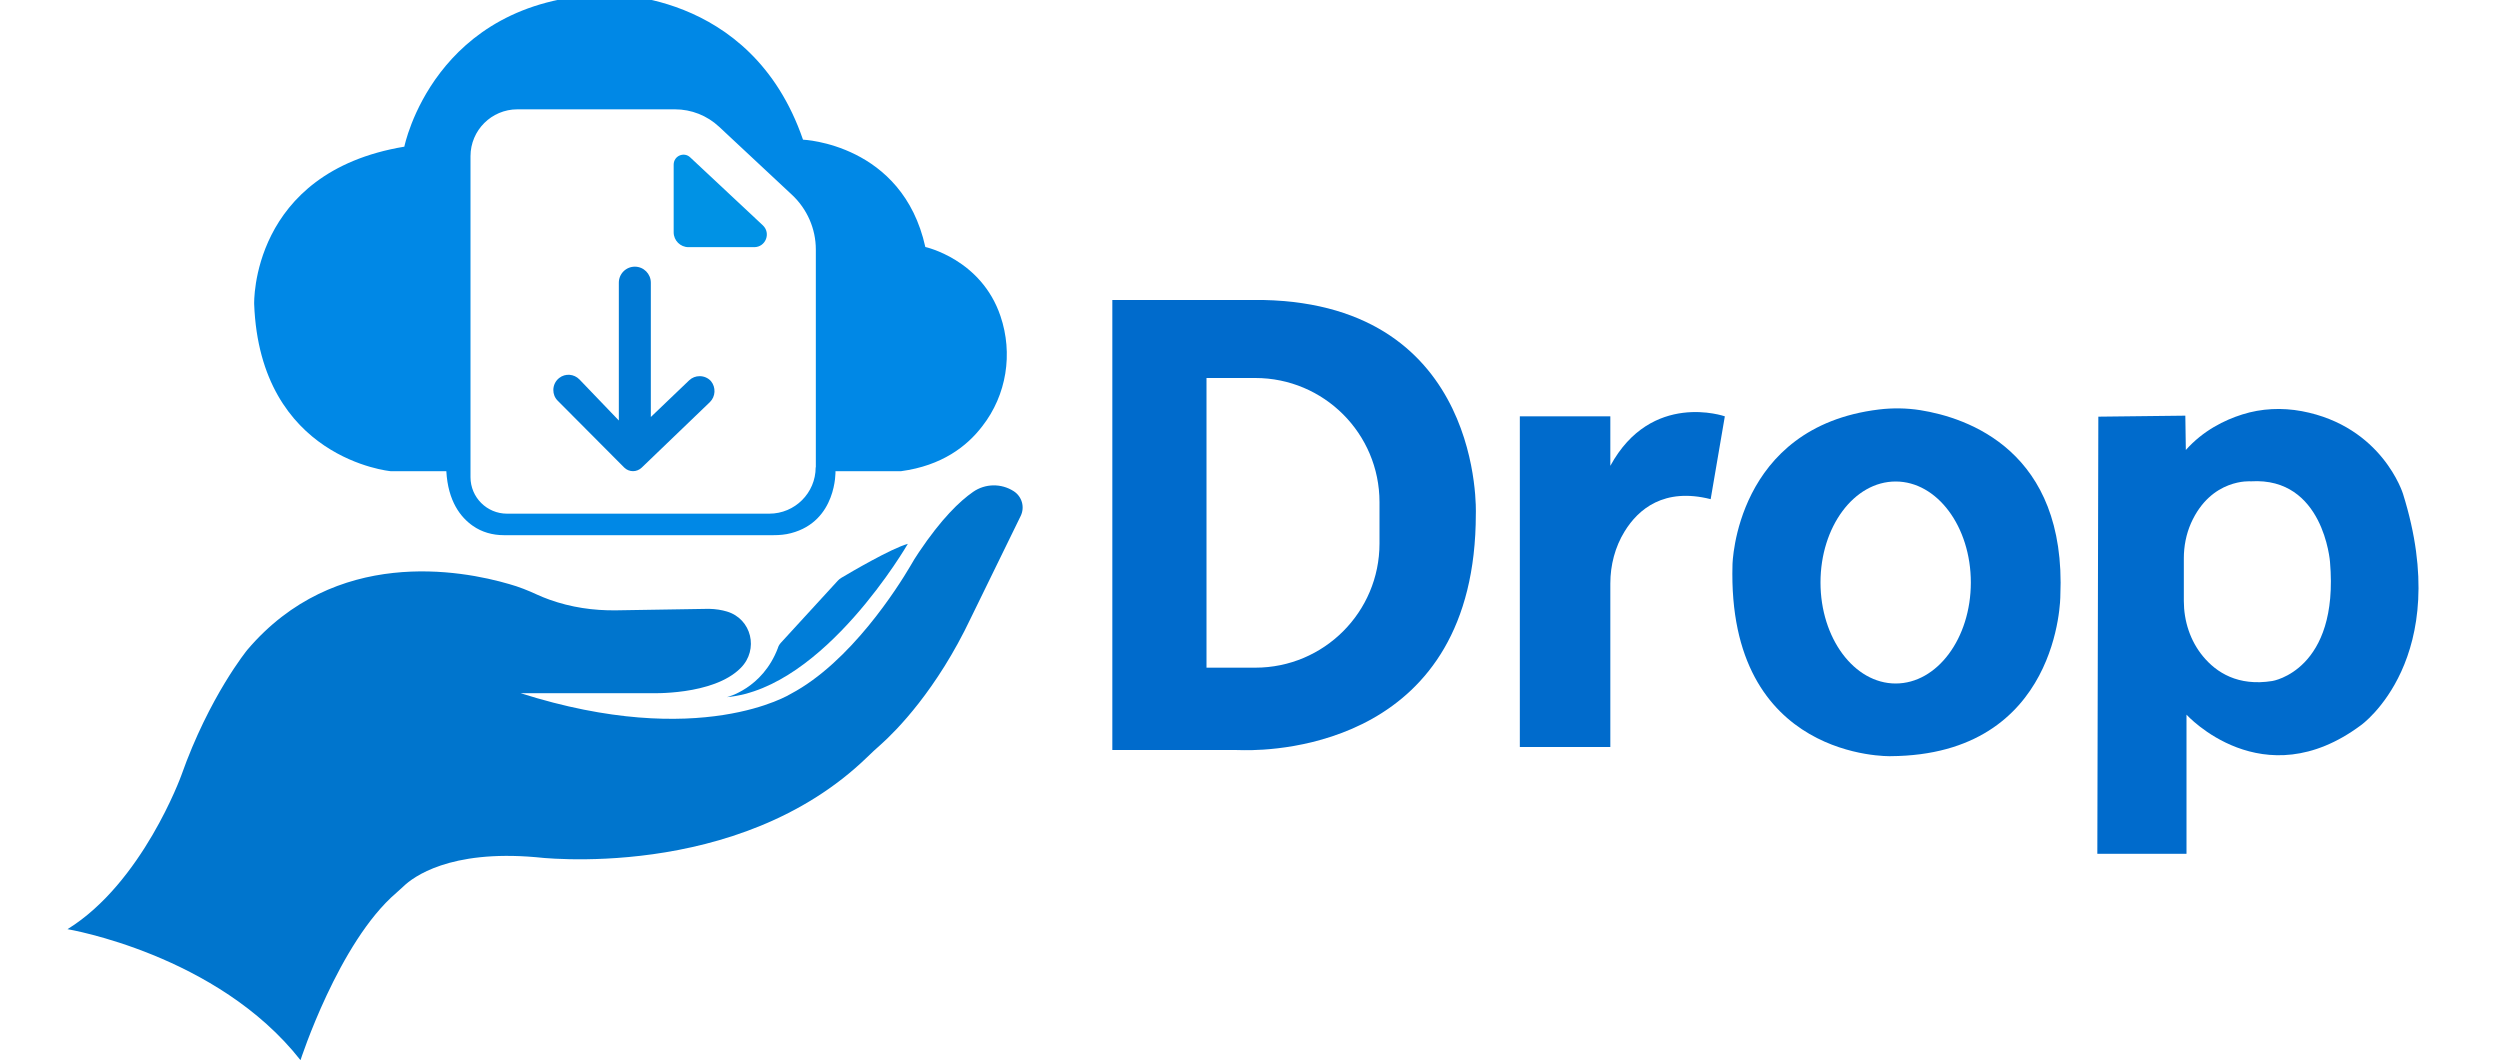 <svg version="1.1" xmlns="http://www.w3.org/2000/svg" viewBox="0 135 1500 636">
  <g>
    <path fill="#0088E6" d="M600.3,324.7c-11.5-34.2-45.1-41.5-45.1-41.5c-13.7-62-73.4-64.4-73.4-64.4c-31.4-91.3-119.5-87.1-119.5-87.1
      C260.2,135,242.6,223,242.6,223c-92.5,15.4-90.1,94.4-90.1,94.4c3.5,93,81.8,100.3,81.8,100.3h33.5c1,18.1,8.6,27.7,15.9,32.8
      c5.4,3.8,11.9,5.6,18.5,5.6h162c3.5,0,7-0.3,10.4-1.2c27.6-7.2,26.7-37.2,26.7-37.2h39.4c24.4-3.3,39.5-14.9,48.7-27
      C604,372,607.9,347.1,600.3,324.7z M489.4,415.4c0,15.4-12.5,27.8-27.8,27.8H304.2c-12.1,0-21.9-9.8-21.9-21.9V228.7
      c0-15.5,12.6-28.1,28.1-28.1H405c9.8,0,19.2,3.7,26.4,10.4l43.8,40.9c9.1,8.5,14.3,20.4,14.3,32.8V415.4z"/>
    <path fill="#0092E5" d="M414.1,229.4l43.6,40.8c5,4.7,1.7,13.1-5.2,13.1h-39.4c-4.9,0-8.9-4-8.9-8.9v-40.6
      C404.2,228.5,410.4,225.9,414.1,229.4z"/>
    <path fill="#0079D3" d="M425.9,376.3L385,415.6c-1.4,1.3-3.2,2.1-5.2,2.1c-2,0-3.9-0.8-5.3-2.2l-39.9-40.1c-1.8-1.8-2.6-4.1-2.6-6.4
      c0-2.7,1.2-5.4,3.5-7.2c3.7-2.9,8.9-2.5,12.2,0.9l23.6,24.6v-82.7c0-5.3,4.3-9.6,9.6-9.6h0c5.3,0,9.6,4.3,9.6,9.6v80.6l23-22
      c1.8-1.7,4-2.5,6.3-2.5c2.5,0,5,1,6.8,3C429.6,367.4,429.4,372.9,425.9,376.3z"/>
    <path fill="#007DD8" d="M468.5,520.7l34.1-37.2c0.6-0.7,1.4-1.3,2.2-1.8c5.7-3.4,29.9-17.6,39.9-20.4c0,0-50,86.7-108.6,92
      c0,0,21.3-5,30.6-29.4C467,522.7,467.7,521.6,468.5,520.7z"/>
    <path fill="#0075CD" d="M40.5,692.5c0,0,89.9,15,139.8,78.6c0,0,22.9-70.8,57.5-100.4c1.5-1.3,2.9-2.6,4.3-3.9
      c5.8-5.6,27.6-22,79.3-17.5c0,0,121.1,15.3,198.9-60c2.6-2.6,5.4-5.1,8.1-7.5c9.3-8.3,33.6-32.7,54.2-76.2l29.8-61
      c2.6-5.3,0.8-11.7-4.2-14.9l0,0c-7.5-4.8-17.1-4.6-24.3,0.4c-8.1,5.6-19.1,16.2-32.6,36.3c-1.8,2.7-3.6,5.5-5.2,8.4
      c-7.3,12.4-35.7,57.5-71.6,76.5c0,0-54.2,34-162.2-0.4H390c0,0,37.9,1.6,54.4-15.1c11-11,6.6-29.5-8.3-33.9
      c-3-0.9-6.5-1.5-10.7-1.6l-55.7,0.9c-13.6,0.2-27.2-1.8-40-6.4c-2.5-0.9-5-1.9-7.4-3c-5.4-2.5-10.9-4.7-16.6-6.3
      c-29-8.5-104.6-22.6-157.3,39.4c0,0-22.8,27.8-39.6,75.3C108.8,600.3,85.4,664.8,40.5,692.5z"/>
    <path fill="#006BCC" d="M758.1,315h-90.7v270H737c3.1,0,6.3,0,9.4,0.1c19.9,0.3,139.1-3.4,139.1-141.8
      C885.5,443.2,890.6,317.9,758.1,315z M827.7,461.1c0,41.1-33.3,74.5-74.5,74.5h-29.3V361.8h29.3c41.1,0,74.5,33.3,74.5,74.5V461.1z"/>
    <path fill="#006BCC" d="M911.9,384.8v198.4h54.3v-98.1c0-11,2.8-21.9,8.6-31.3c8.2-13.3,23.6-26.4,51.6-19.3l8.5-49.7
      c0,0-44.1-15.5-68.7,29.7v-29.7H911.9z"/>
    <path fill="#006BCC" d="M1152.2,381.1c-8.3-1.3-16.7-1.4-24.9-0.4c-86.2,10.5-87.8,93-87.8,93c-3.4,117.7,94.8,115,94.8,115
      c101.9-0.6,101.9-96.1,101.9-96.1C1240,405.4,1180.4,385.6,1152.2,381.1z M1137.4,545.1c-24.9,0-45.1-27.2-45.1-60.6
      c0-33.5,20.2-60.6,45.1-60.6s45.1,27.1,45.1,60.6C1182.5,518,1162.3,545.1,1137.4,545.1z"/>
    <path fill="#006BCC" d="M1441.8,431.3c0,0-12.4-40.5-60.7-49.6c-11.9-2.2-24.2-1.7-35.8,2c-10.5,3.3-23.4,9.6-33.8,21.3l-0.3-20.6
      l-52.2,0.6l-0.6,262.3h53.5v-83.5c0,0,45.6,50.3,104.7,6.3C1416.5,570.2,1472.8,530.3,1441.8,431.3z M1363.4,543.6
      c-20.6,3.3-33.6-5.1-41.6-14.8c-7.7-9.3-11.5-21.2-11.5-33.2V470c0-7.3,1.4-14.5,4.3-21.1c12.1-27.1,35.9-25.1,35.9-25.1
      c43.7-2.7,47.5,48.3,47.5,48.3C1403.6,537.3,1363.4,543.6,1363.4,543.6z"/>
  </g>
</svg>